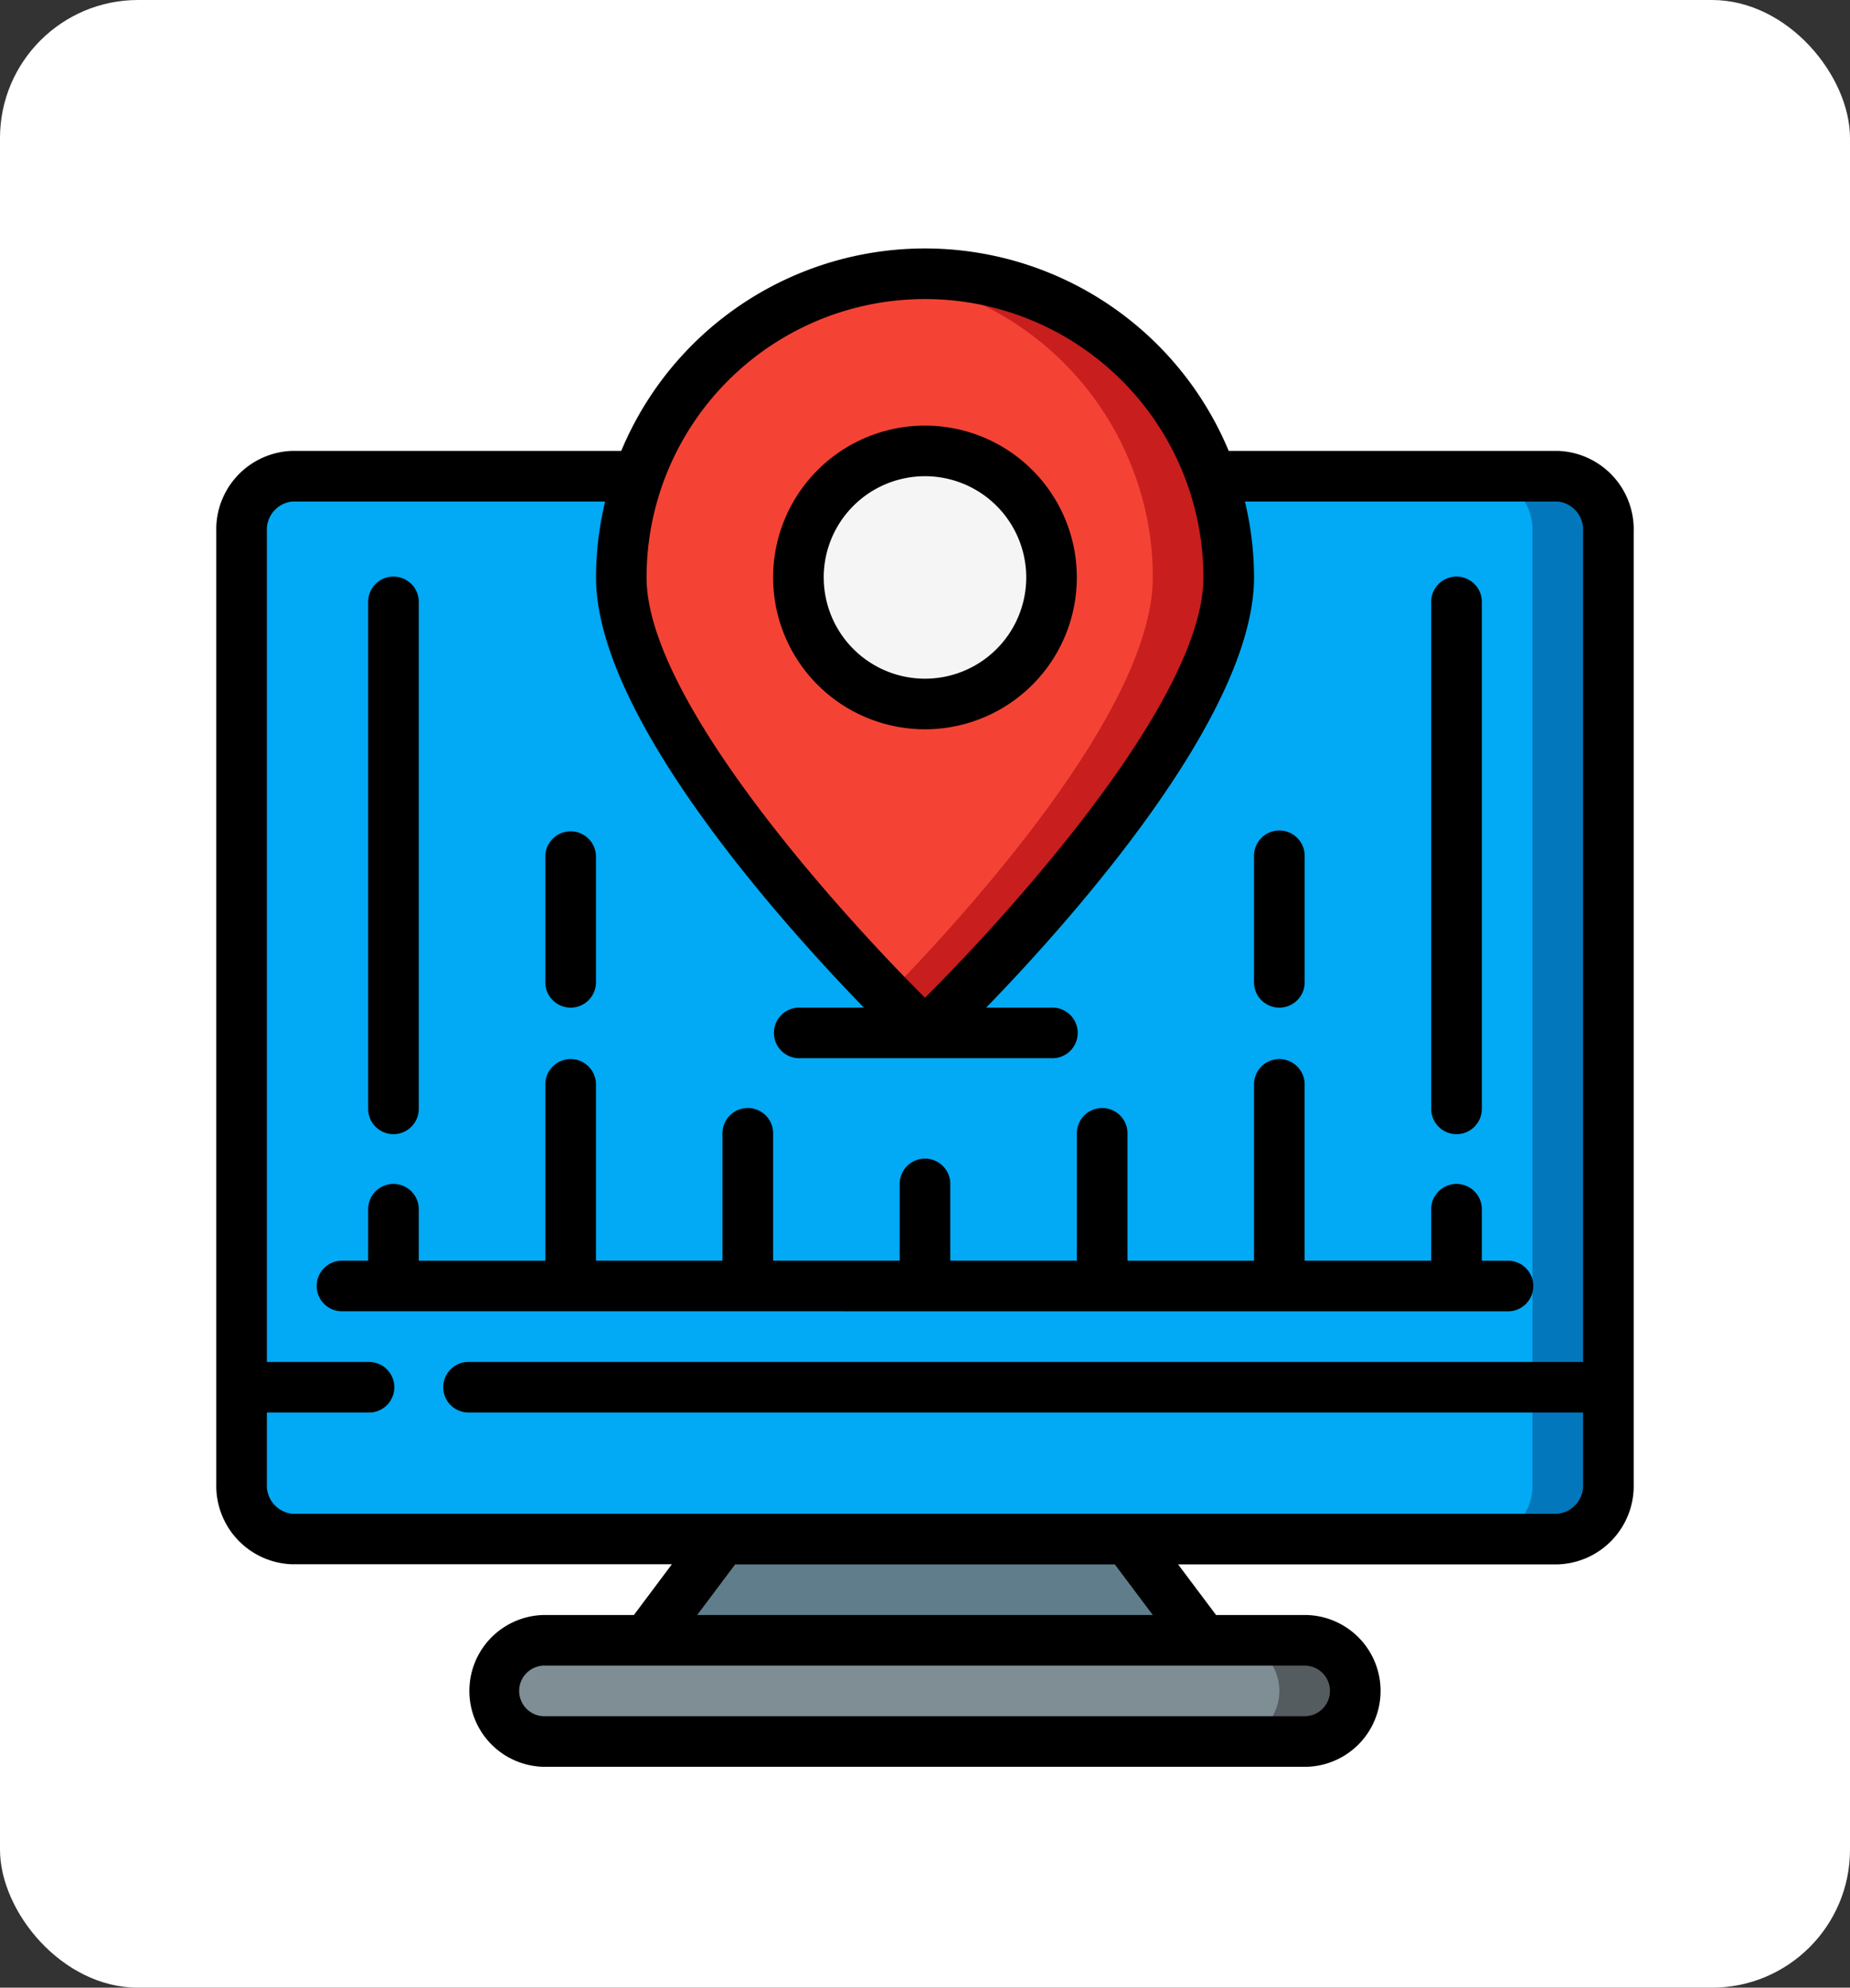<svg xmlns="http://www.w3.org/2000/svg" xmlns:xlink="http://www.w3.org/1999/xlink" width="67" height="72" viewBox="0 0 67 72">
  <rect x="0" y="0" width="67" height="72" fill="#333333" stroke="none"/>
  <defs>
    <clipPath id="clip-path">
      <rect id="Rectángulo_34198" data-name="Rectángulo 34198" width="55" height="55" transform="translate(-8892 -3097)" fill="#2ff980"/>
    </clipPath>
  </defs>
  <g id="Grupo_83837" data-name="Grupo 83837" transform="translate(9076 3141)">
    <rect id="Rectángulo_34387" data-name="Rectángulo 34387" width="67" height="72" rx="5" transform="translate(-9076 -3141)" fill="#fff"/>
    <g id="Enmascarar_grupo_103" data-name="Enmascarar grupo 103" transform="translate(-178 -35)" clip-path="url(#clip-path)">
      <g id="Page-1" transform="translate(-8890.167 -3097)">
        <g id="_041---IP-Address" data-name="041---IP-Address" transform="translate(-0.917)">
          <g id="Icons_copy" transform="translate(0.917 0.917)">
            <path id="Shape" d="M50.417,9.332v34.5a1.925,1.925,0,0,1-1.833,2H2.75a1.925,1.925,0,0,1-1.833-2V9.332a1.925,1.925,0,0,1,1.833-2H15.3A10.817,10.817,0,0,0,14.667,11c0,6.078,11,16.5,11,16.5s11-10.422,11-16.5a10.817,10.817,0,0,0-.632-3.667H48.583A1.925,1.925,0,0,1,50.417,9.332Z" fill="#02a9f4"/>
            <path id="Shape-2" data-name="Shape" d="M48.583,7.333h-2.75a1.925,1.925,0,0,1,1.833,2v34.5a1.925,1.925,0,0,1-1.833,2h2.75a1.925,1.925,0,0,0,1.833-2V9.332A1.925,1.925,0,0,0,48.583,7.333Z" fill="#0377bc"/>
            <path id="Shape-3" data-name="Shape" d="M33,45.833,35.75,49.5H15.583l2.75-3.667Z" fill="#607d8b"/>
            <rect id="Rectangle-path" width="31.167" height="3.667" rx="1.833" transform="translate(10.083 49.5)" fill="#7f8e94"/>
            <path id="Shape-4" data-name="Shape" d="M39.417,49.5h-2.75a1.833,1.833,0,0,1,0,3.667h2.75a1.833,1.833,0,0,0,0-3.667Z" fill="#545c60"/>
            <path id="Shape-5" data-name="Shape" d="M36.667,11c0,6.078-11,16.5-11,16.5s-11-10.422-11-16.5A10.817,10.817,0,0,1,15.3,7.333a11,11,0,0,1,20.735,0A10.817,10.817,0,0,1,36.667,11Z" fill="#f44335"/>
            <path id="Shape-6" data-name="Shape" d="M36.034,7.333A11,11,0,0,0,25.667,0a11.293,11.293,0,0,0-1.375.092,11,11,0,0,1,8.993,7.242A10.817,10.817,0,0,1,33.917,11c0,4.739-6.673,12.109-9.625,15.134.834.853,1.375,1.366,1.375,1.366s11-10.422,11-16.5A10.817,10.817,0,0,0,36.034,7.333Z" fill="#c81e1e"/>
            <circle id="Oval" cx="4.583" cy="4.583" r="4.583" transform="translate(21.083 6.417)" fill="#f5f5f5"/>
          </g>
          <g id="Icons">
            <path id="Shape-7" data-name="Shape" d="M49.5,7.333H37.583a11.917,11.917,0,0,0-22,0H3.667a2.842,2.842,0,0,0-2.75,2.915v34.5a2.842,2.842,0,0,0,2.75,2.915h13.75L16.042,49.5H12.833a2.75,2.75,0,0,0,0,5.5h27.5a2.75,2.75,0,1,0,0-5.5H37.125L35.75,47.667H49.5a2.842,2.842,0,0,0,2.75-2.915v-34.5A2.842,2.842,0,0,0,49.5,7.333Zm-22.917-5.5A10.083,10.083,0,0,1,36.667,11.917c0,4.354-6.774,11.917-10.083,15.226C23.274,23.833,16.5,16.271,16.5,11.917A10.083,10.083,0,0,1,26.583,1.833ZM41.25,52.25a.917.917,0,0,1-.917.917h-27.5a.917.917,0,1,1,0-1.833h27.5A.917.917,0,0,1,41.25,52.25ZM34.833,49.5h-16.5l1.375-1.833h13.75ZM49.5,45.833H3.667a1.027,1.027,0,0,1-.917-1.082V42.167H6.417a.917.917,0,1,0,0-1.833H2.75V10.248a1.027,1.027,0,0,1,.917-1.082H15a11.825,11.825,0,0,0-.33,2.75c0,4.987,6.582,12.366,9.7,15.583H22a.917.917,0,0,0,0,1.833h9.167a.917.917,0,1,0,0-1.833H28.8c3.117-3.217,9.7-10.6,9.7-15.583a11.825,11.825,0,0,0-.33-2.75H49.5a1.027,1.027,0,0,1,.917,1.082V40.333H10.083a.917.917,0,1,0,0,1.833H50.417v2.585A1.027,1.027,0,0,1,49.5,45.833Z"/>
            <path id="Shape-8" data-name="Shape" d="M32.083,11.917a5.5,5.5,0,1,0-5.5,5.5A5.5,5.5,0,0,0,32.083,11.917Zm-9.167,0a3.667,3.667,0,1,1,3.667,3.667A3.667,3.667,0,0,1,22.917,11.917Z"/>
            <path id="Shape-9" data-name="Shape" d="M13.75,27.5a.917.917,0,0,0,.917-.917V22a.917.917,0,0,0-1.833,0v4.583A.917.917,0,0,0,13.75,27.5Z"/>
            <path id="Shape-10" data-name="Shape" d="M7.333,32.083a.917.917,0,0,0,.917-.917V12.833a.917.917,0,1,0-1.833,0V31.167A.917.917,0,0,0,7.333,32.083Z"/>
            <path id="Shape-11" data-name="Shape" d="M39.417,27.5a.917.917,0,0,0,.917-.917V22A.917.917,0,0,0,38.5,22v4.583A.917.917,0,0,0,39.417,27.5Z"/>
            <path id="Shape-12" data-name="Shape" d="M45.833,32.083a.917.917,0,0,0,.917-.917V12.833a.917.917,0,1,0-1.833,0V31.167A.917.917,0,0,0,45.833,32.083Z"/>
            <path id="Shape-13" data-name="Shape" d="M47.667,38.5a.917.917,0,1,0,0-1.833H46.75V34.833a.917.917,0,1,0-1.833,0v1.833H40.333V30.25a.917.917,0,0,0-1.833,0v6.417H33.917V32.083a.917.917,0,1,0-1.833,0v4.583H27.5v-2.75a.917.917,0,1,0-1.833,0v2.75H21.083V32.083a.917.917,0,1,0-1.833,0v4.583H14.667V30.25a.917.917,0,0,0-1.833,0v6.417H8.25V34.833a.917.917,0,1,0-1.833,0v1.833H5.5a.917.917,0,1,0,0,1.833Z"/>
          </g>
        </g>
      </g>
    </g>
  </g>
</svg>
